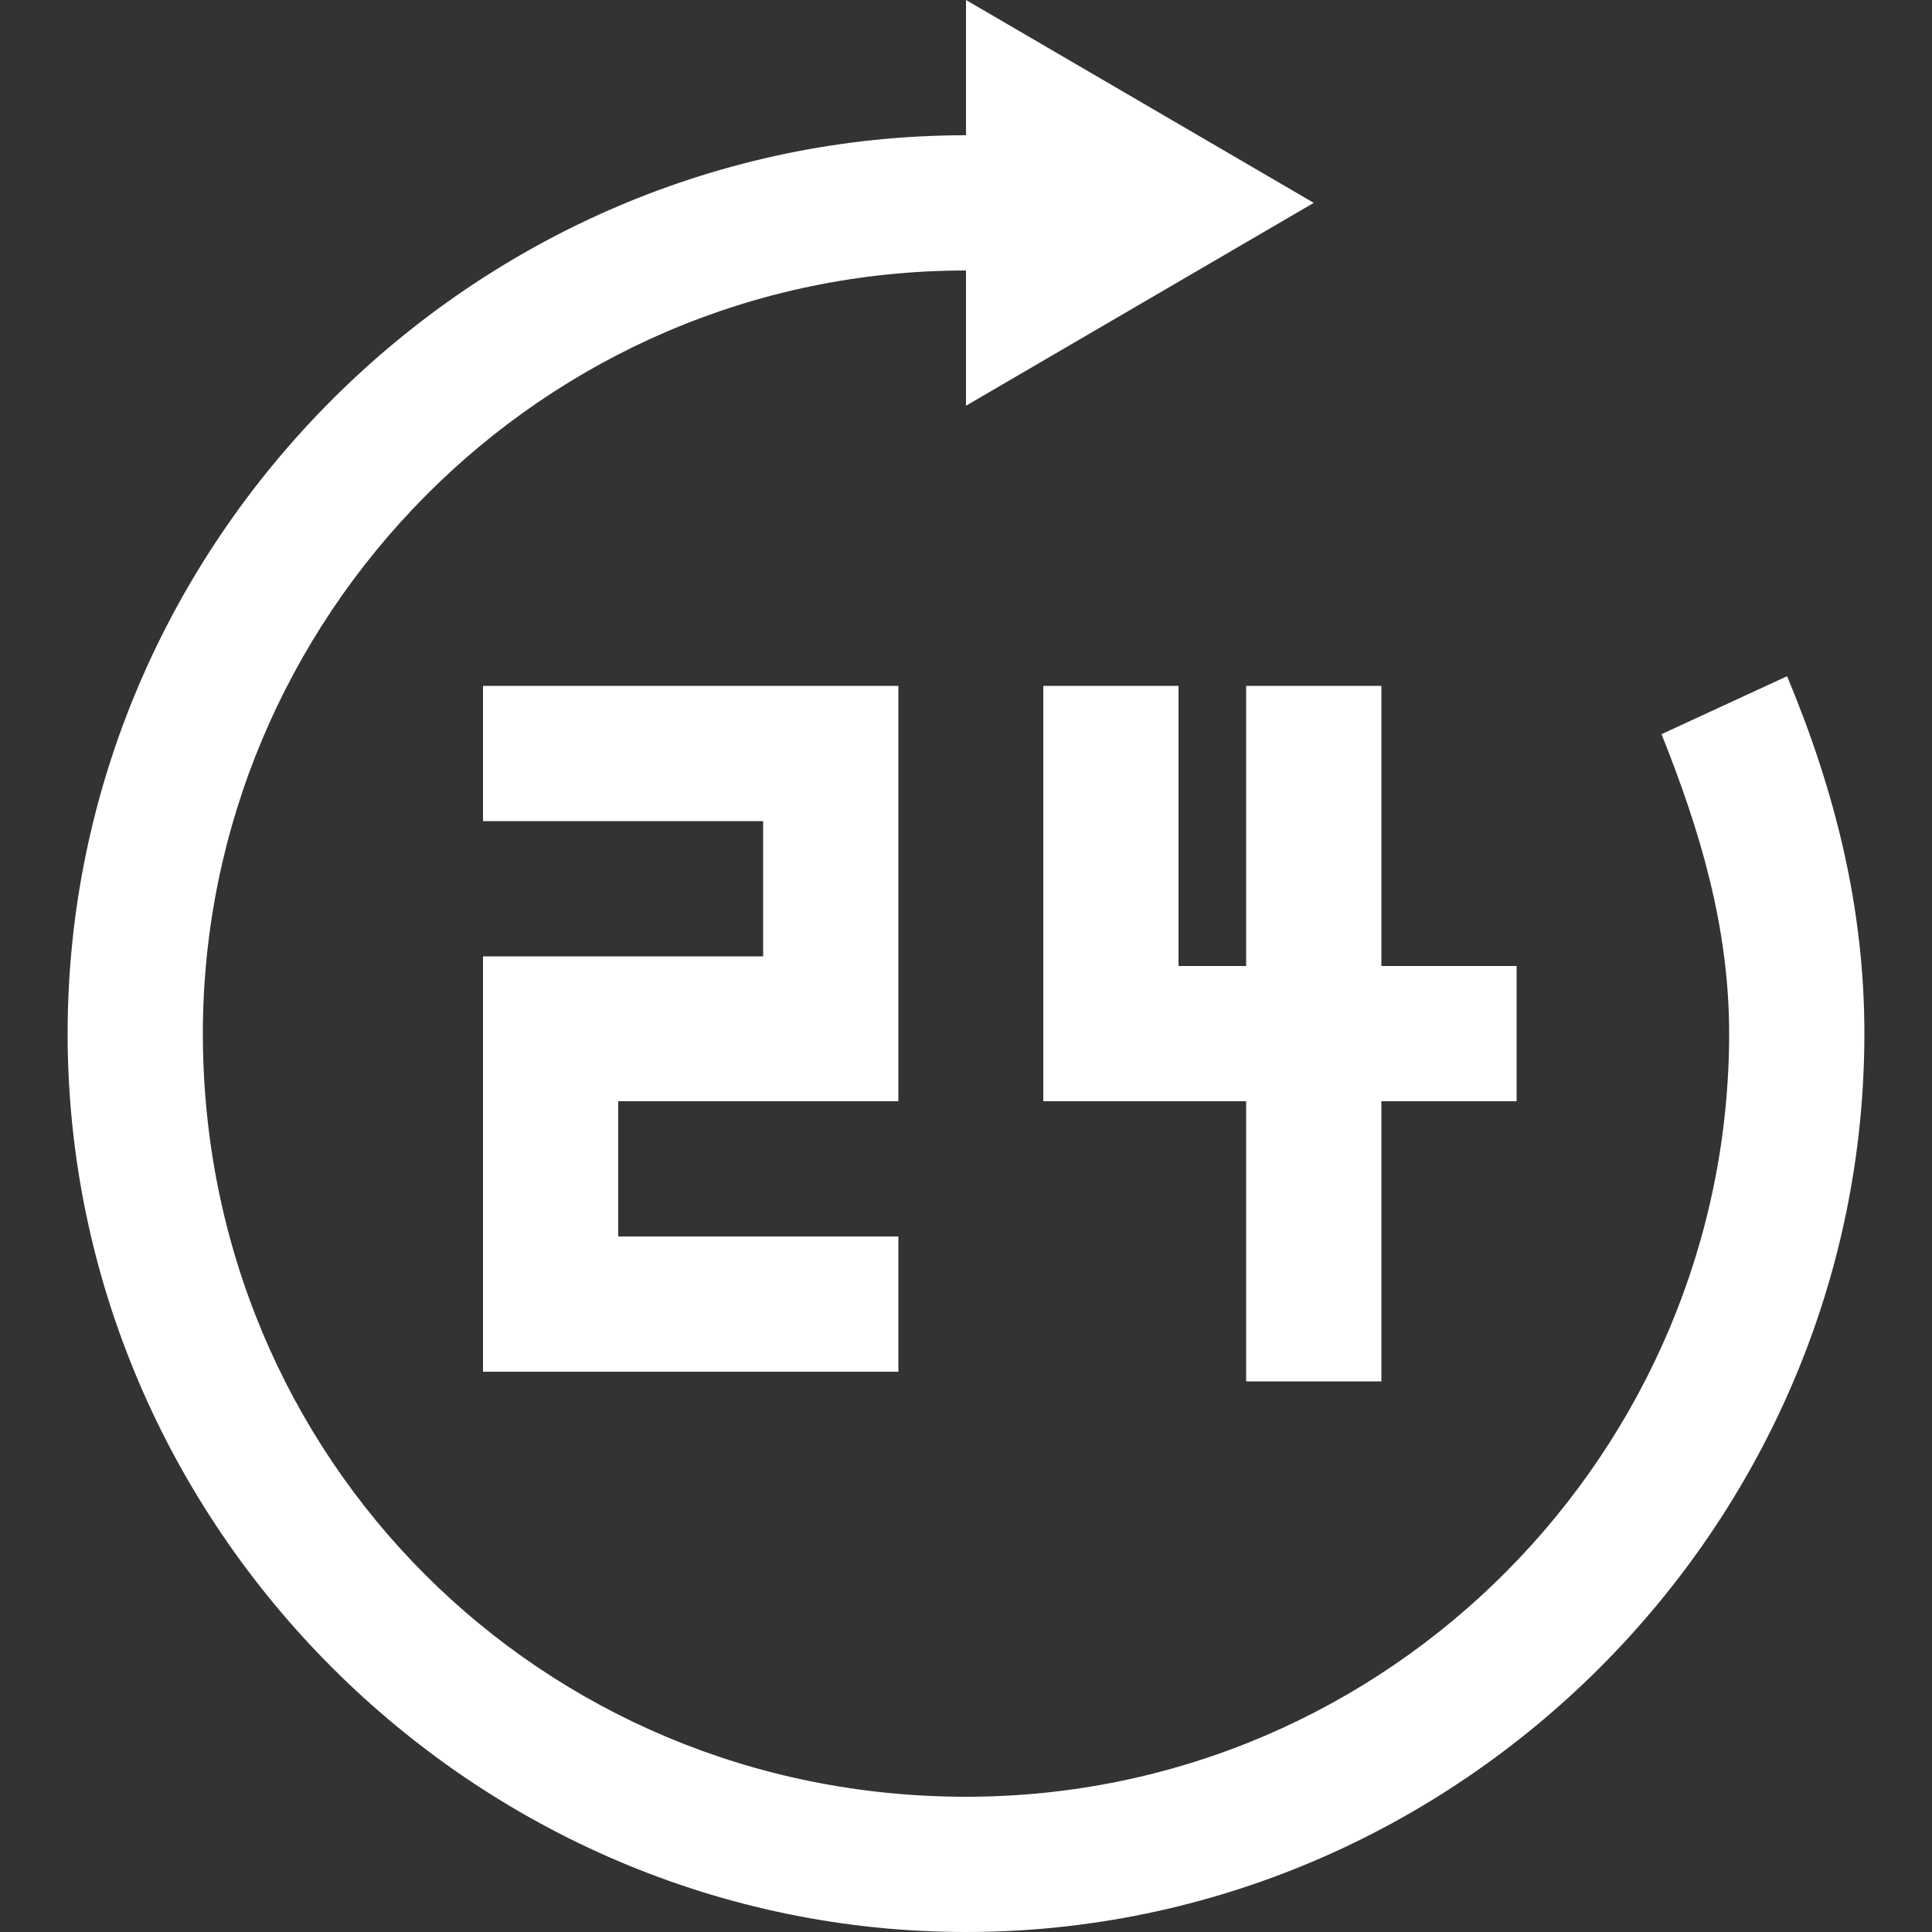 <svg version="1.1" id="Layer_1" xmlns="http://www.w3.org/2000/svg" xmlns:xlink="http://www.w3.org/1999/xlink" x="0px" y="0px" viewBox="0 0 20 20" style="enable-background:new 0 0 20 20;" xml:space="preserve">
	<rect x="0" y="0" width="20" height="20" fill="#333333" stroke="none"/>
	<path fill="#ffffff" d="M5,7.1v1.4h2.9v1.4H5v4.3h4.3v-1.4H6.4v-1.4h2.9V7.1H5z M14.3,10V7.1h-1.4V10h-0.7V7.1h-1.4v4.3h1.4h0.7v2.9h1.4v-2.9h1.4
	V10H14.3z M18.5,7l-1.3,0.6c0.4,1,0.7,2,0.7,3.1c0,4.3-3.5,7.9-7.9,7.9s-7.9-3.5-7.9-7.9c0-4.3,3.5-7.9,7.9-7.9v1.4l3.6-2.1L10,0
	v1.4c-5.1,0-9.3,4.2-9.3,9.3S4.9,20,10,20c5.1,0,9.3-4.2,9.3-9.3C19.3,9.4,19,8.2,18.5,7z" />
</svg>